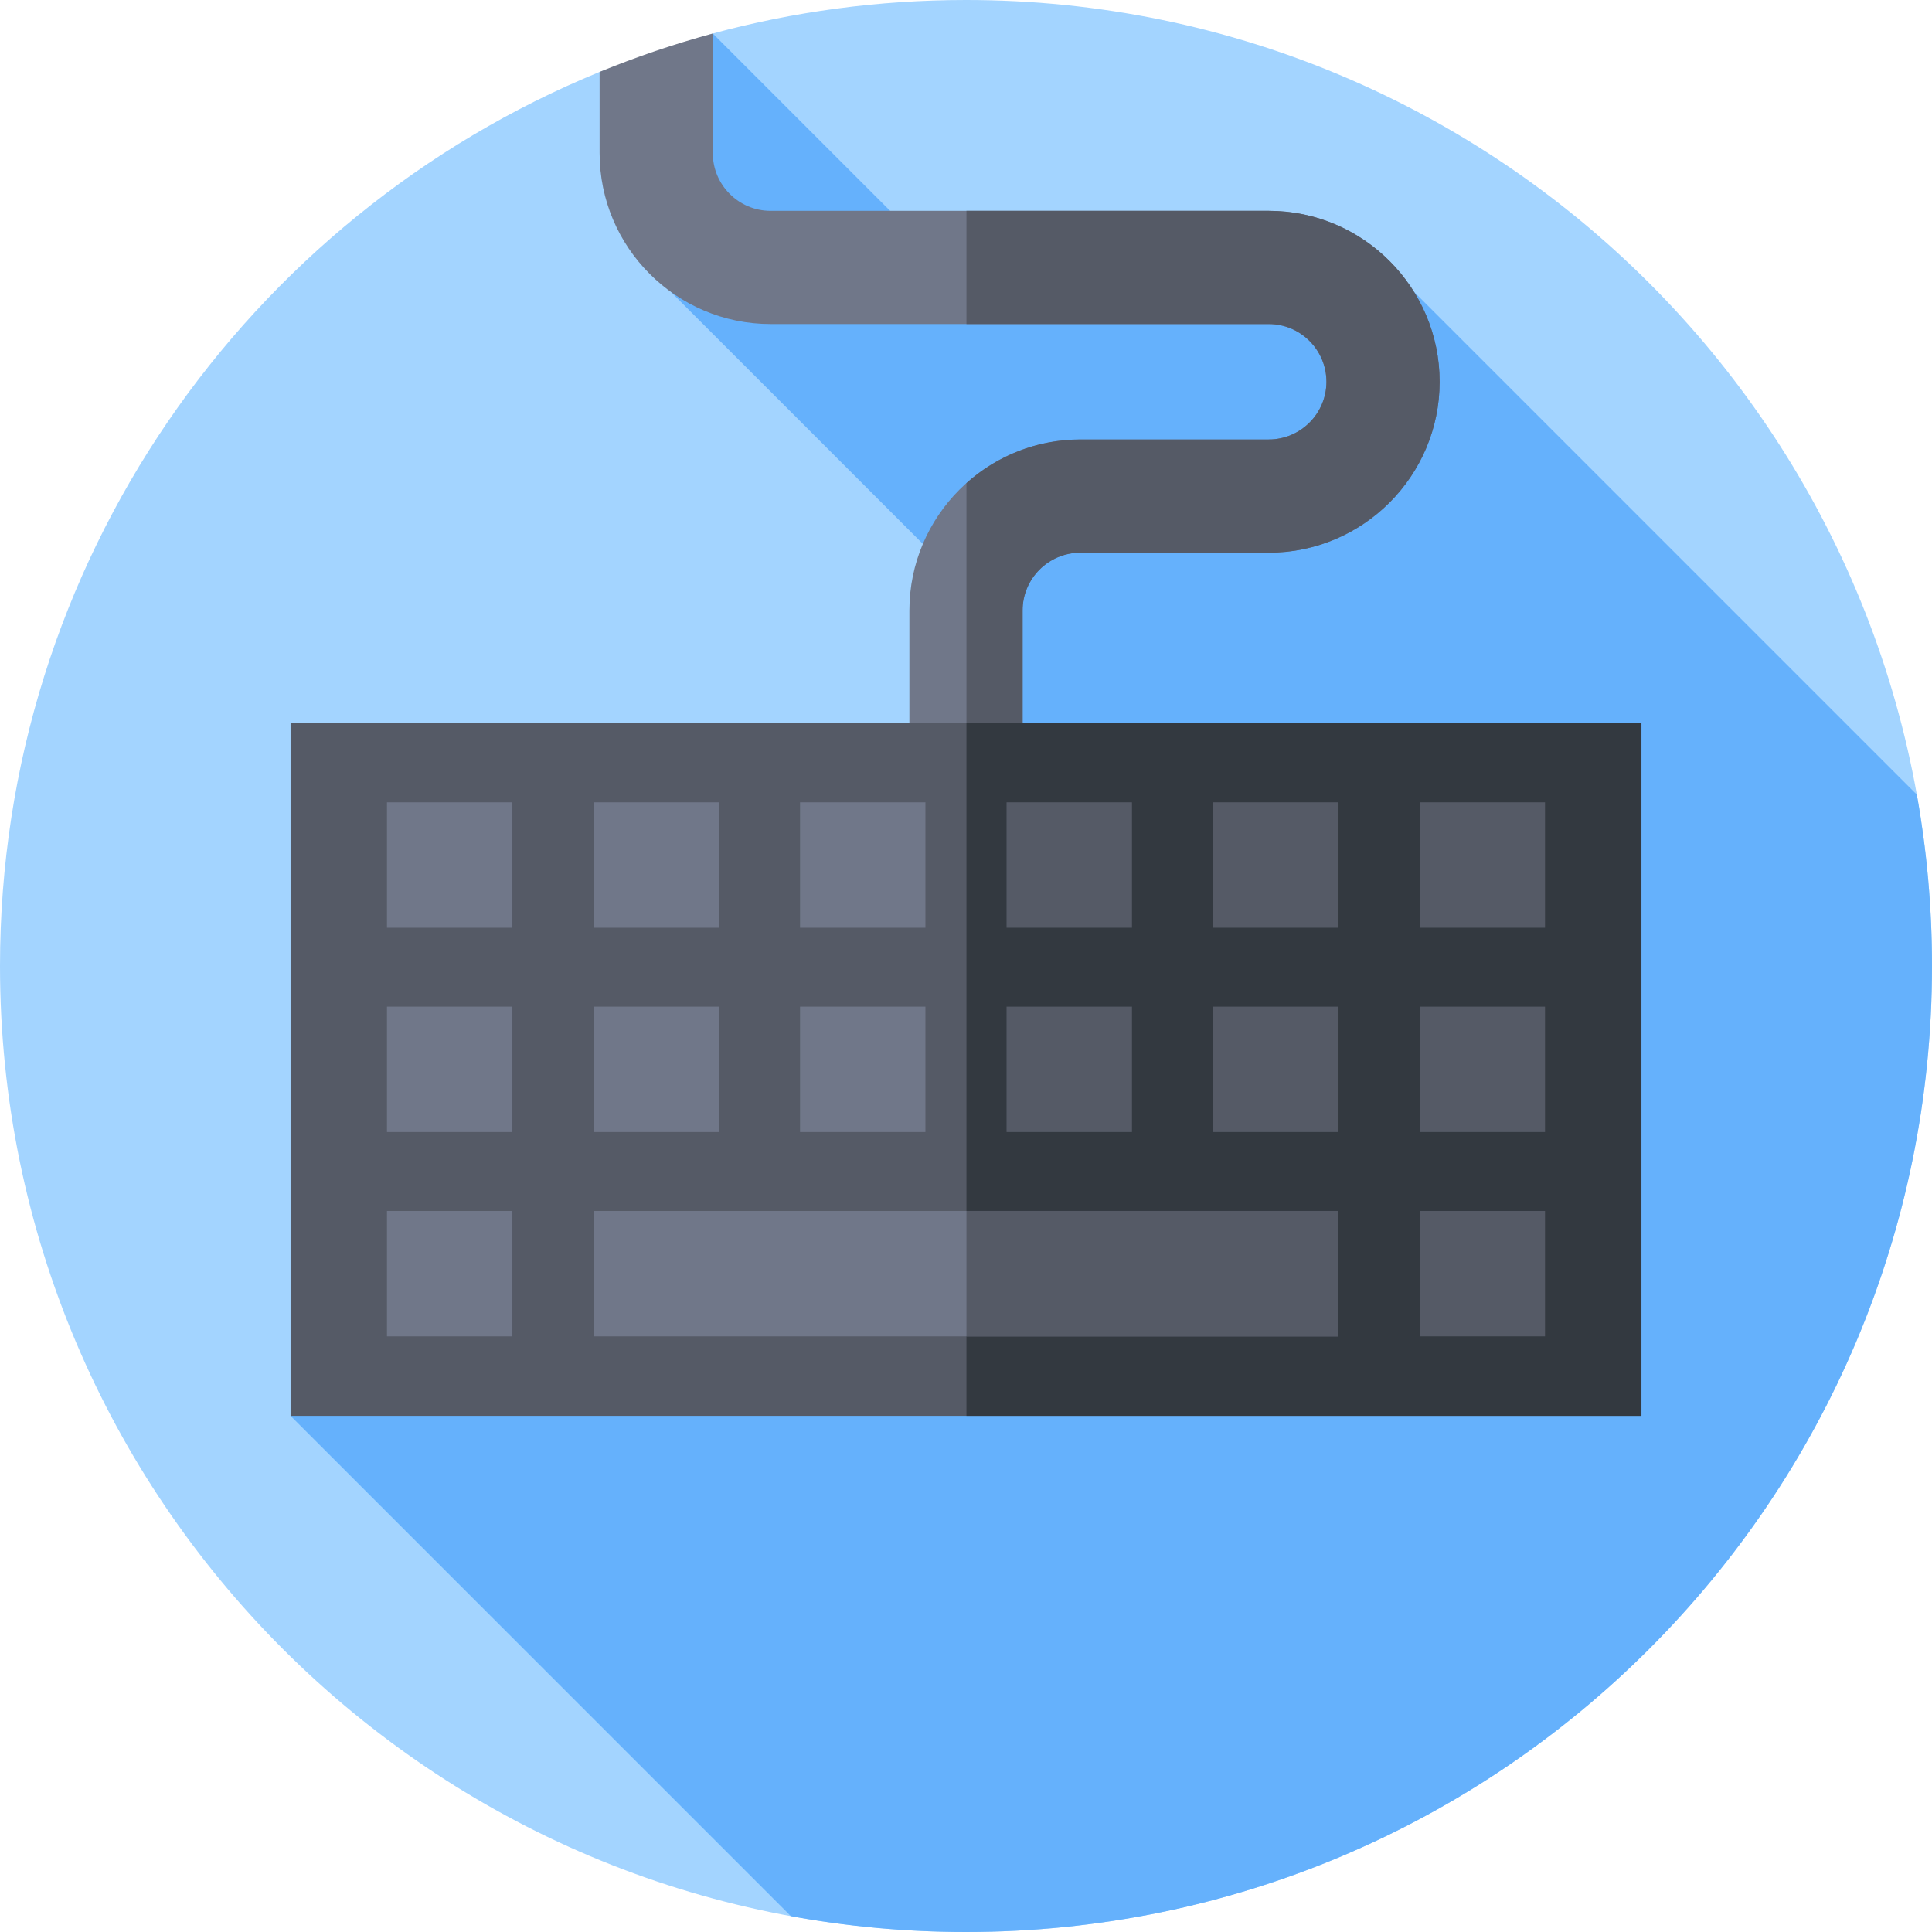 <svg id="Capa_1" enable-background="new 0 0 512 512" height="512" viewBox="0 0 512 512" width="512" xmlns="http://www.w3.org/2000/svg"><g><g><g><g><g><g><g><g><g><path d="m188.9 8.884c21.386-5.793 43.882-8.884 67.1-8.884 141.385 0 256 114.615 256 256s-114.615 256-256 256-256-114.615-256-256c0-107.016 65.665-198.695 158.9-236.943z" fill="#a3d4ff"/></g></g></g></g></g></g></g></g><path d="m512 256c0-15.495-1.377-30.667-4.014-45.403l-133.283-133.283h-117.373l-68.43-68.43-11.154 68.43 91.813 91.813-192.559 206.089 132.587 132.587c15.052 2.756 30.564 4.197 46.413 4.197 141.385 0 256-114.615 256-256z" fill="#65b1fc"/><g><path d="m336.221 55.874h-132.022c-8.436 0-15.299-6.863-15.299-15.299v-31.691c-10.271 2.782-20.285 6.188-30 10.173v21.519c0 24.978 20.321 45.299 45.299 45.299h132.021c8.436 0 15.299 6.863 15.299 15.298 0 8.436-6.863 15.299-15.299 15.299h-49.922c-24.978 0-45.299 20.321-45.299 45.298v42.595h30v-42.595c0-8.436 6.863-15.298 15.299-15.298h49.922c24.978 0 45.299-20.321 45.299-45.299.001-24.978-20.321-45.299-45.298-45.299z" fill="#707789"/></g><g><path d="m336.221 55.874h-80.1v30h80.1c8.436 0 15.299 6.863 15.299 15.298 0 8.436-6.863 15.299-15.299 15.299h-49.922c-11.583 0-22.16 4.375-30.178 11.553v76.34h14.879v-42.594c0-8.436 6.863-15.298 15.299-15.298h49.922c24.978 0 45.299-20.321 45.299-45.299s-20.322-45.299-45.299-45.299z" fill="#555a66"/></g><g><path d="m77 191.56h358v183.656h-358z" fill="#555a66"/></g><g><path d="m256.121 191.56h178.879v183.656h-178.879z" fill="#333940"/></g><g><g><path d="m102.552 212.627h33.231v33.231h-33.231z" fill="#707789"/></g><g><path d="m157.285 212.627h33.231v33.231h-33.231z" fill="#707789"/></g><g><path d="m212.018 212.627h33.231v33.231h-33.231z" fill="#707789"/></g><g><path d="m266.751 212.627h33.231v33.231h-33.231z" fill="#555a66"/></g><g><path d="m321.484 212.627h33.231v33.231h-33.231z" fill="#555a66"/></g><g><path d="m376.217 212.627h33.231v33.231h-33.231z" fill="#555a66"/></g></g><g><g><path d="m102.552 266.772h33.231v33.231h-33.231z" fill="#707789"/></g><g><path d="m157.285 266.772h33.231v33.231h-33.231z" fill="#707789"/></g><g><path d="m212.018 266.772h33.231v33.231h-33.231z" fill="#707789"/></g><g><path d="m266.751 266.772h33.231v33.231h-33.231z" fill="#555a66"/></g><g><path d="m321.484 266.772h33.231v33.231h-33.231z" fill="#555a66"/></g><g><path d="m376.217 266.772h33.231v33.231h-33.231z" fill="#555a66"/></g></g><g><g><path d="m102.552 320.918h33.231v33.231h-33.231z" fill="#707789"/></g><g><path d="m157.285 320.918h197.429v33.231h-197.429z" fill="#707789"/></g><g><path d="m256.121 320.918h98.594v33.231h-98.594z" fill="#555a66"/></g><g><path d="m376.217 320.918h33.231v33.231h-33.231z" fill="#555a66"/></g></g></g></svg>